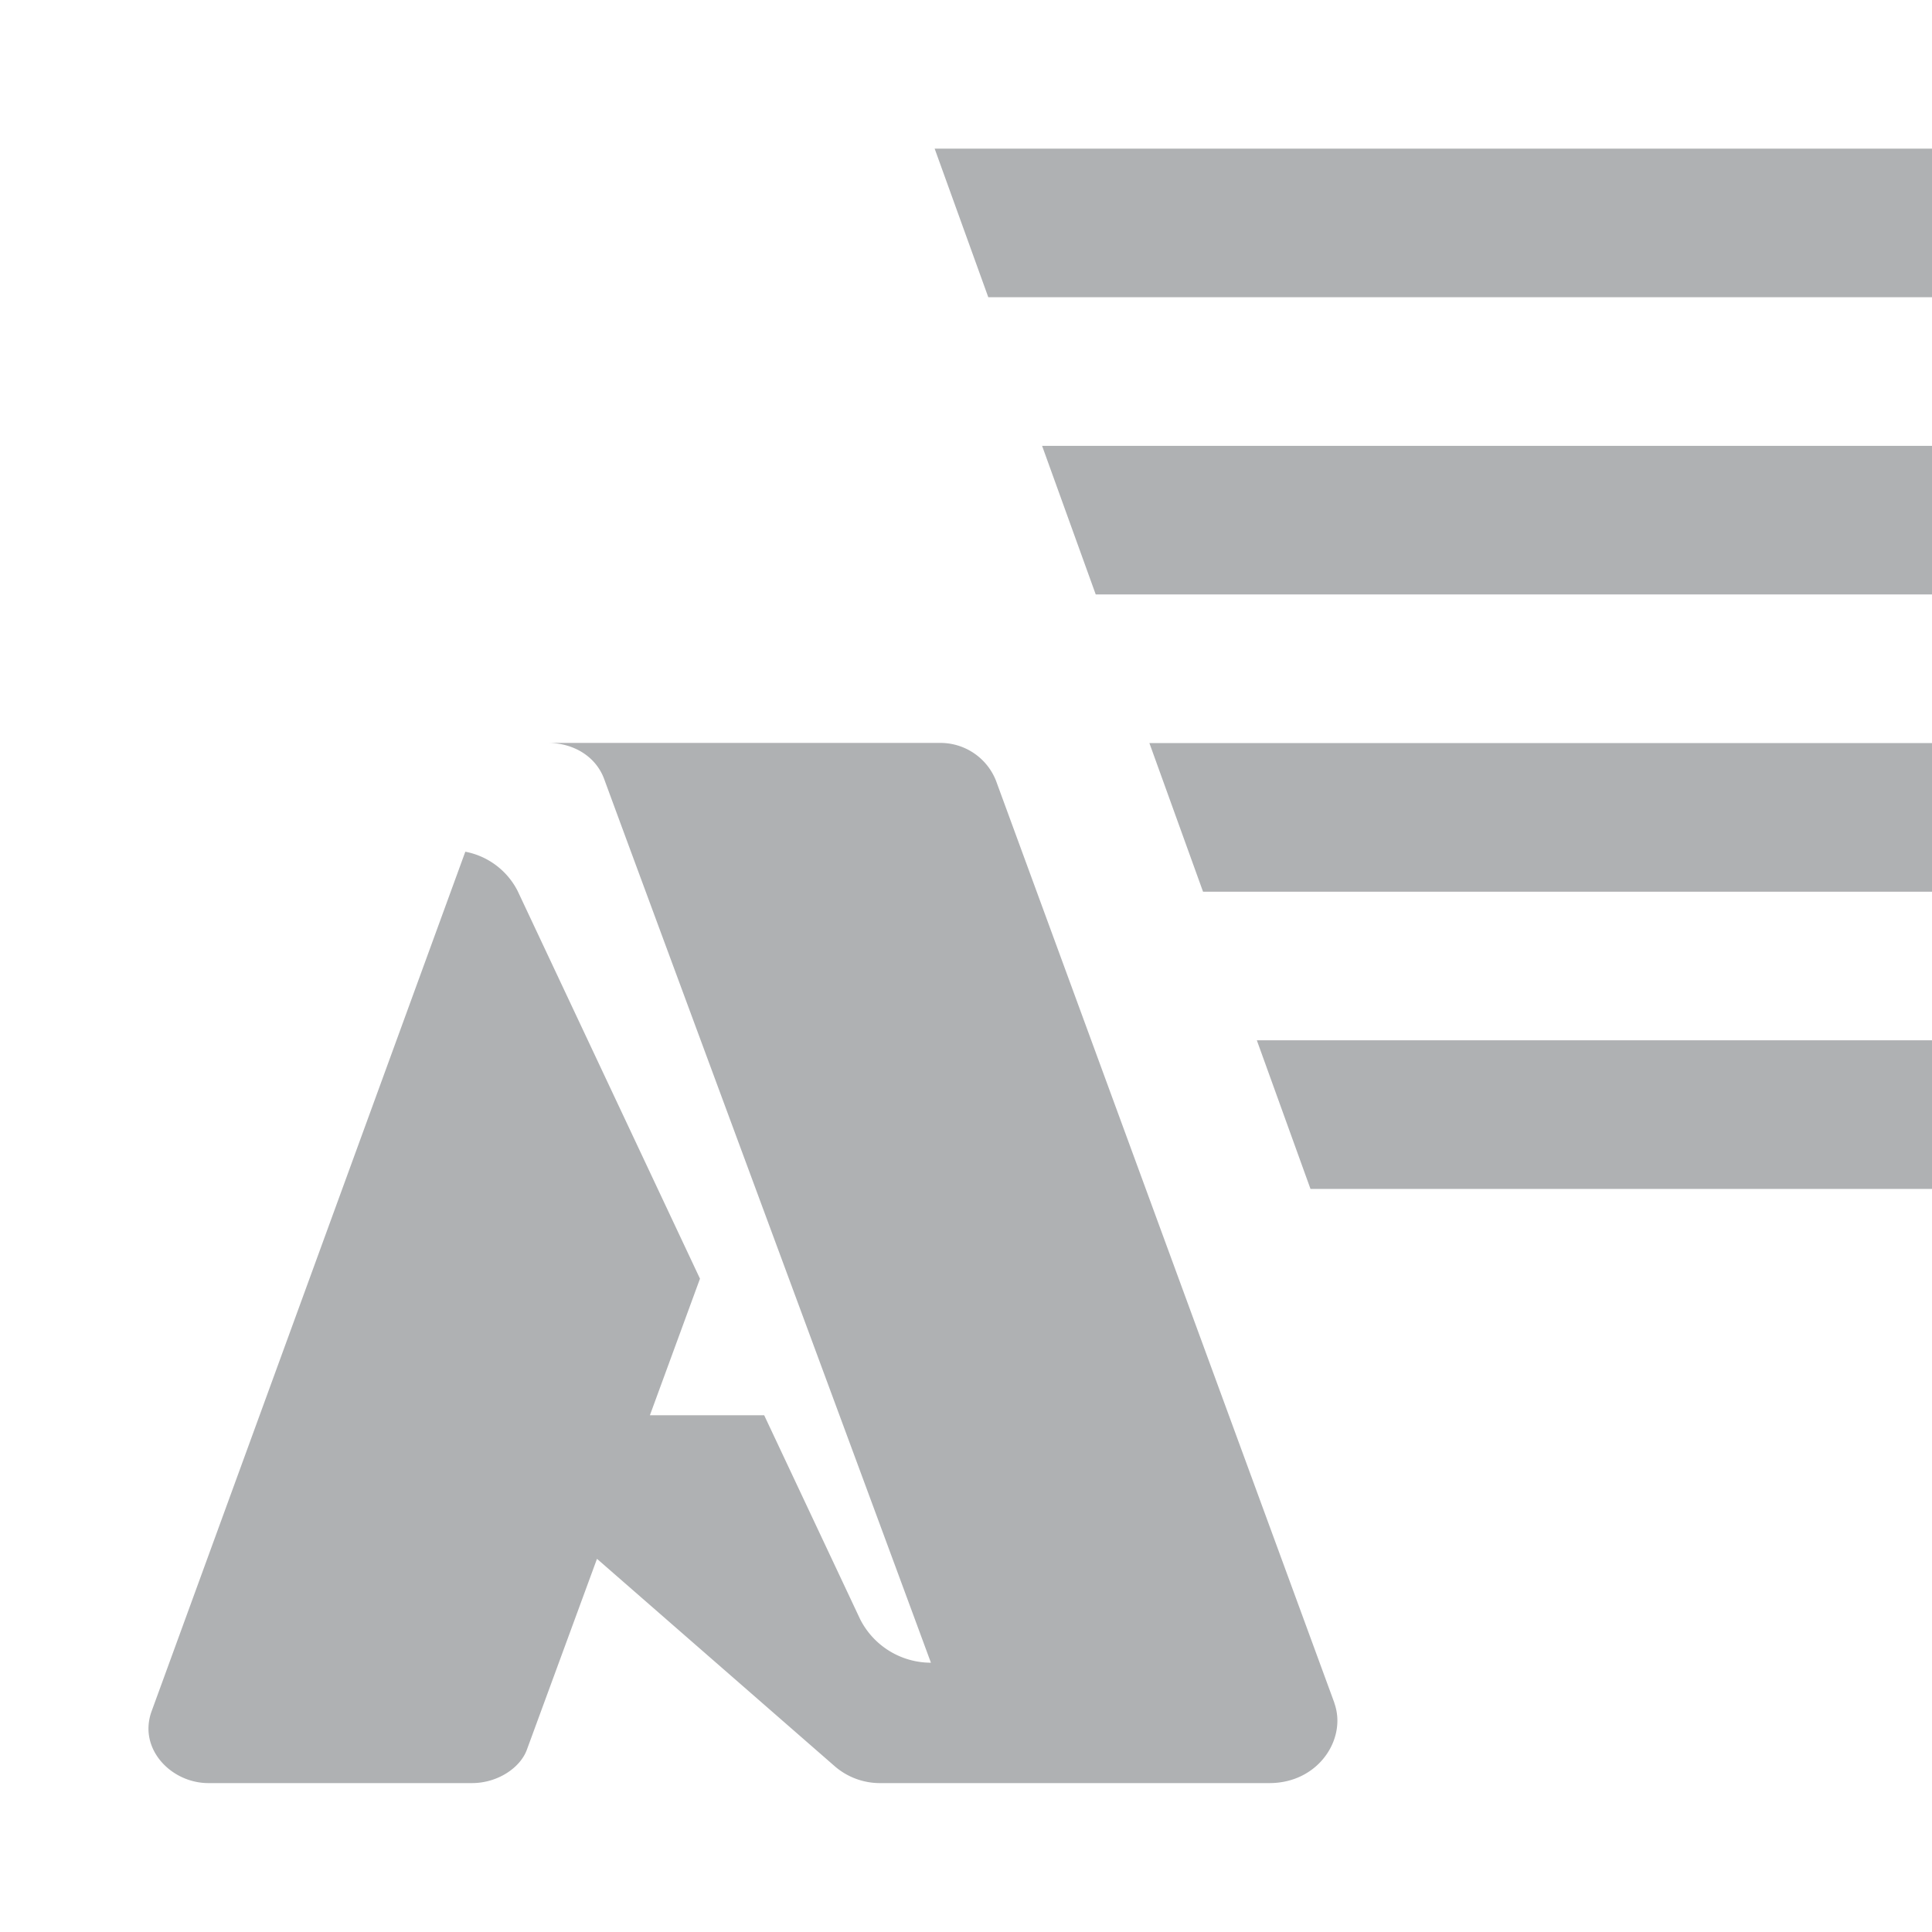 <svg width="13" height="13" viewBox="0 0 13 13" xmlns="http://www.w3.org/2000/svg">
  <path fill="#afb1b3" d="M8.095 6H13V5H7.734l.361 1zm.723 2H13V7H8.457l.361 1zM7.373 4H13V3H7.012l.361 1zM6.289 1l.361 1H13V1H6.289zm2.69 10.459L6.701 5.251a.402.402 0 0 0-.381-.252H3.687c.172 0 .322.091.378.242.17.465 1.718 4.642 2.199 5.947a.534.534 0 0 1-.476-.292l-.646-1.373h-.769l.337-.919-1.228-2.611a.5.5 0 0 0-.351-.262L1.02 11.515a.343.343 0 0 0-.021.116c0 .202.191.367.403.367h1.774c.174 0 .325-.104.369-.224l.472-1.285 1.599 1.395a.464.464 0 0 0 .313.114h2.613c.278 0 .457-.211.457-.42a.353.353 0 0 0-.021-.12Z"/>
</svg>
